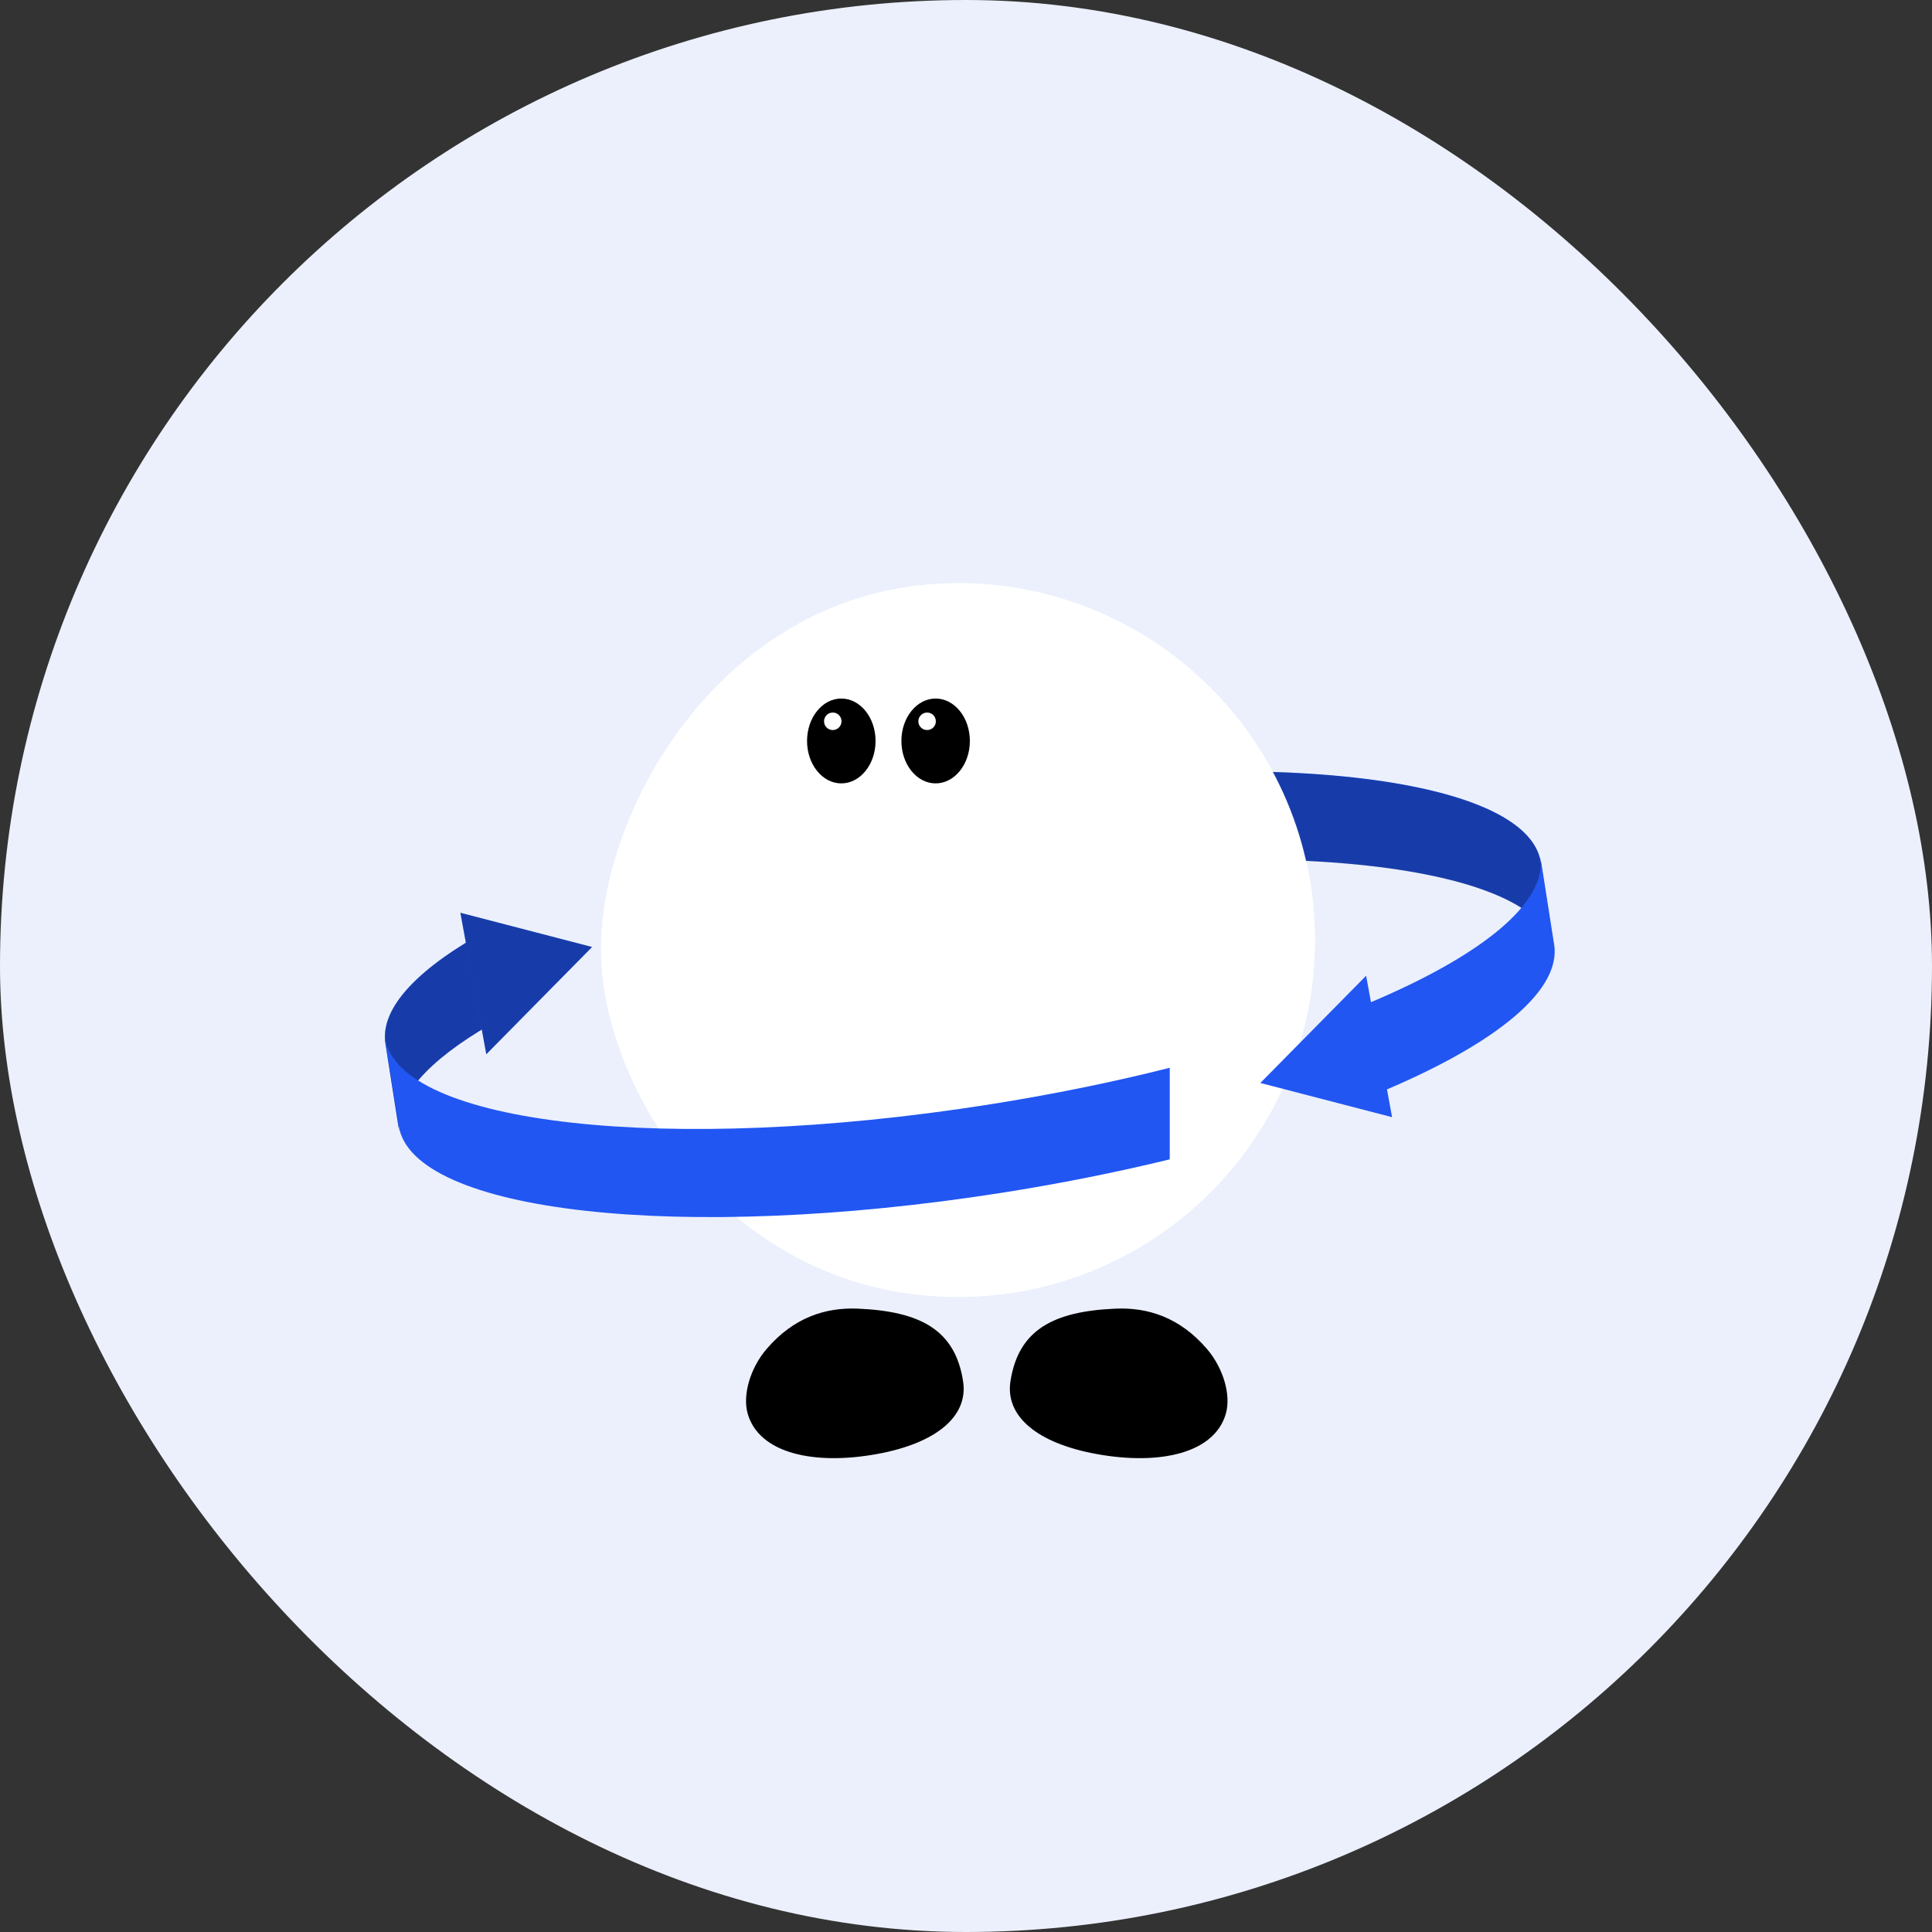 <svg width="48" height="48" viewBox="0 0 48 48" fill="none" xmlns="http://www.w3.org/2000/svg">
<rect x="0" y="0" width="48" height="48" fill="#333333" stroke="none"/>
<rect width="48" height="48" rx="24" fill="#EBF0FC"/>
<path d="M32.668 23.356C32.668 28.252 28.699 32.221 23.803 32.221C18.906 32.221 15.806 28.332 15.09 25.001C14.923 24.225 14.928 23.622 14.937 23.356C15.064 19.754 18.227 14.49 23.803 14.49C28.699 14.49 32.668 18.459 32.668 23.356Z" fill="white"/>
<path d="M21.319 32.513C20.517 32.478 19.722 32.726 19.045 33.516C18.643 33.985 18.443 34.654 18.576 35.122C18.858 36.108 20.22 36.41 21.788 36.125C23.259 35.858 24.062 35.189 23.928 34.319C23.731 33.035 22.858 32.58 21.319 32.513Z" fill="black"/>
<path d="M27.713 32.513C28.515 32.478 29.311 32.726 29.988 33.516C30.389 33.985 30.59 34.654 30.456 35.122C30.174 36.108 28.813 36.41 27.245 36.125C25.773 35.858 24.971 35.189 25.104 34.319C25.302 33.035 26.175 32.58 27.713 32.513Z" fill="black"/>
<path fill-rule="evenodd" clip-rule="evenodd" d="M38.625 23.615C38.286 21.453 31.585 20.708 23.658 21.951C21.405 22.304 19.295 22.78 17.438 23.33V21.041C19.21 20.533 21.199 20.093 23.315 19.762C31.241 18.519 37.943 19.264 38.282 21.426L38.625 23.615ZM12.188 23.068C10.419 24.023 9.435 25.027 9.576 25.928L9.919 28.116C9.787 27.276 10.636 26.346 12.188 25.449V23.068Z" fill="#2156F2"/>
<path fill-rule="evenodd" clip-rule="evenodd" d="M38.625 23.619C38.286 21.457 31.585 20.712 23.658 21.954C21.405 22.308 19.295 22.784 17.438 23.334V21.045C19.21 20.537 21.199 20.097 23.315 19.766C31.241 18.523 37.943 19.268 38.282 21.43L38.625 23.619ZM12.188 23.072C10.419 24.027 9.435 25.031 9.576 25.932L9.919 28.12C9.787 27.28 10.636 26.349 12.188 25.453V23.072Z" fill="black" fill-opacity="0.3"/>
<path d="M32.668 23.356C32.668 28.252 28.699 32.221 23.803 32.221C18.906 32.221 15.806 28.332 15.09 25.001C14.923 24.225 14.928 23.622 14.937 23.356C15.064 19.754 18.227 14.49 23.803 14.49C28.699 14.49 32.668 18.459 32.668 23.356Z" fill="white"/>
<path d="M20.902 19.463C21.372 19.463 21.753 18.991 21.753 18.409C21.753 17.827 21.372 17.355 20.902 17.355C20.432 17.355 20.051 17.827 20.051 18.409C20.051 18.991 20.432 19.463 20.902 19.463Z" fill="black"/>
<path d="M20.69 18.138C20.81 18.138 20.907 18.041 20.907 17.921C20.907 17.8 20.81 17.703 20.69 17.703C20.57 17.703 20.473 17.8 20.473 17.921C20.473 18.041 20.57 18.138 20.69 18.138Z" fill="white"/>
<path d="M23.245 19.463C23.715 19.463 24.096 18.991 24.096 18.409C24.096 17.827 23.715 17.355 23.245 17.355C22.776 17.355 22.395 17.827 22.395 18.409C22.395 18.991 22.776 19.463 23.245 19.463Z" fill="black"/>
<path d="M23.034 18.138C23.154 18.138 23.251 18.041 23.251 17.921C23.251 17.8 23.154 17.703 23.034 17.703C22.914 17.703 22.816 17.8 22.816 17.921C22.816 18.041 22.914 18.138 23.034 18.138Z" fill="white"/>
<path fill-rule="evenodd" clip-rule="evenodd" d="M9.562 25.783C9.902 27.945 16.603 28.691 24.53 27.448C26.125 27.197 27.649 26.886 29.062 26.529V28.804C27.747 29.124 26.34 29.407 24.873 29.637C16.946 30.88 10.245 30.134 9.906 27.972L9.562 25.783ZM33.938 27.281C36.97 26.069 38.801 24.677 38.612 23.47L38.269 21.281C38.45 22.441 36.764 23.774 33.938 24.951V27.281Z" fill="#2156F2"/>
<path d="M31.313 26.906L33.941 24.242L34.586 27.756L31.313 26.906Z" fill="#2156F2"/>
<path d="M14.71 23.528L12.082 26.192L11.438 22.678L14.71 23.528Z" fill="#2156F2"/>
<path d="M14.71 23.528L12.082 26.192L11.438 22.678L14.71 23.528Z" fill="black" fill-opacity="0.3"/>
</svg>
